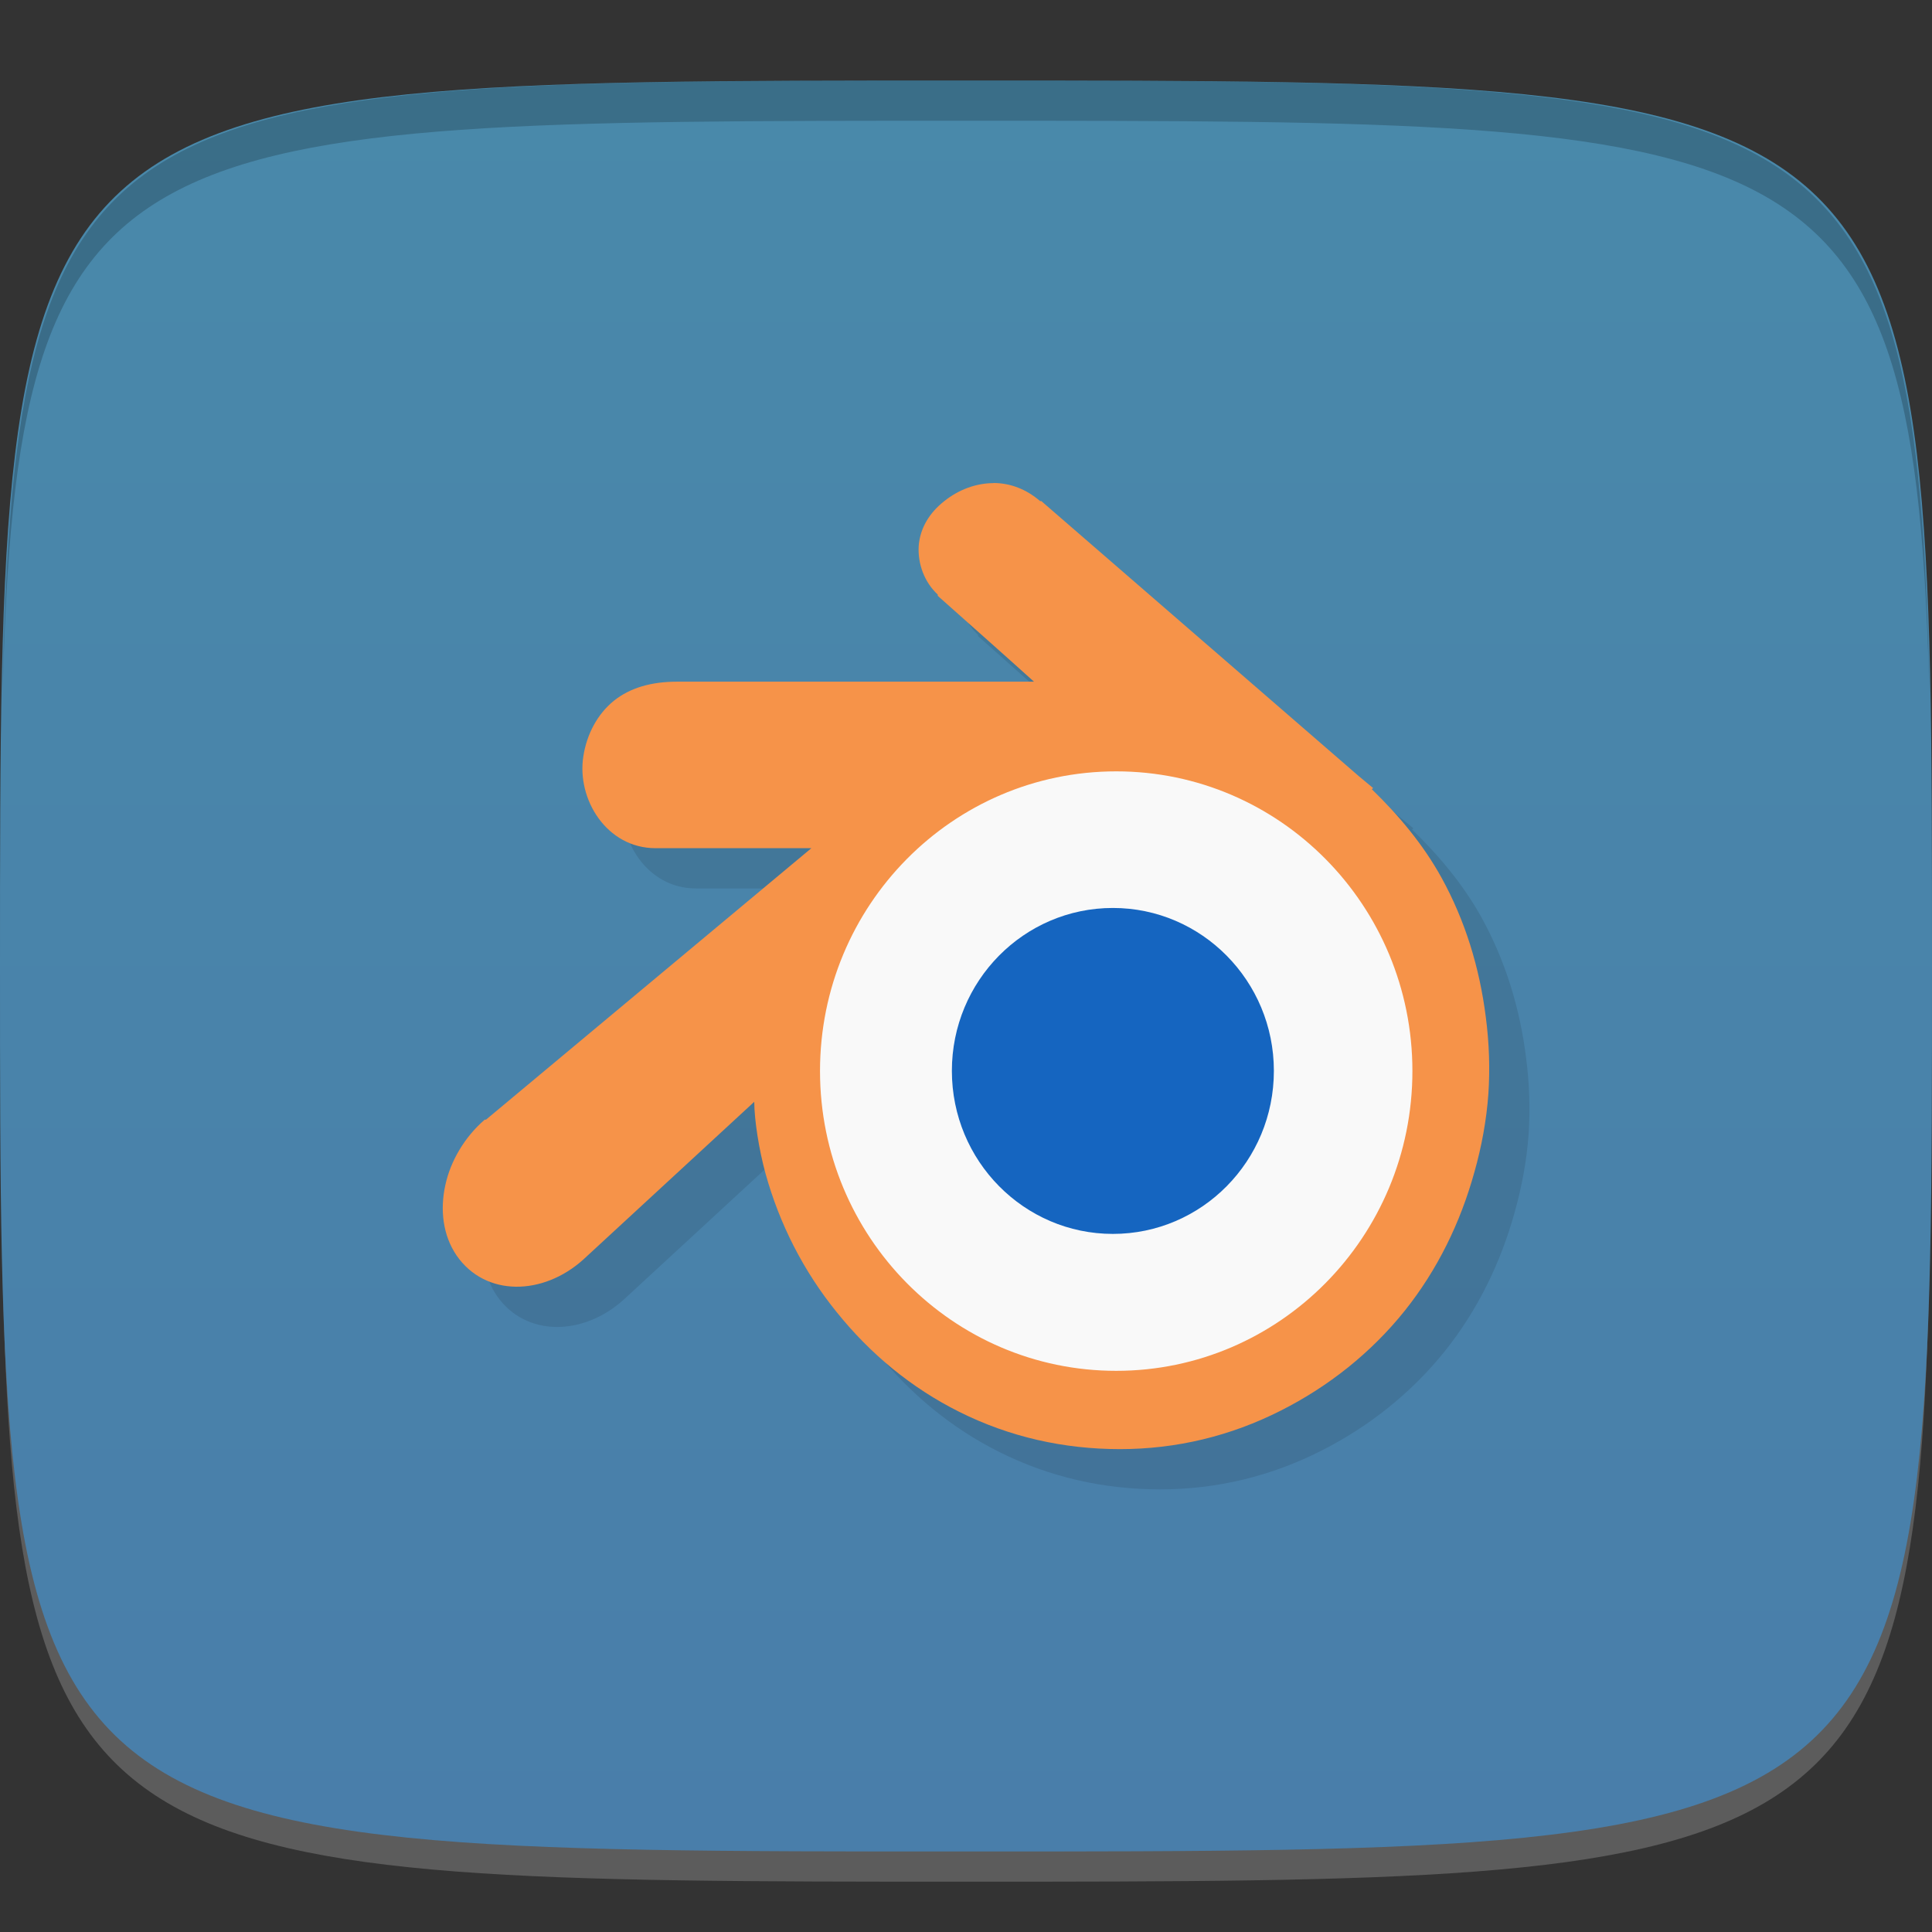 <?xml version="1.0" encoding="UTF-8" standalone="no"?>
<!-- Created with Inkscape (http://www.inkscape.org/) -->

<svg
   xmlns:dc="http://purl.org/dc/elements/1.1/"
   xmlns:cc="http://creativecommons.org/ns#"
   xmlns:rdf="http://www.w3.org/1999/02/22-rdf-syntax-ns#"
   xmlns:svg="http://www.w3.org/2000/svg"
   xmlns="http://www.w3.org/2000/svg"
   xmlns:xlink="http://www.w3.org/1999/xlink"
   xmlns:sodipodi="http://sodipodi.sourceforge.net/DTD/sodipodi-0.dtd"
   xmlns:inkscape="http://www.inkscape.org/namespaces/inkscape"
   width="48"
   height="48"
   id="svg2"
   version="1.1"
   inkscape:version="0.48.4 r9939"
   sodipodi:docname="blender.svg">
  <rect width="100%" height="100%" fill="#333333" stroke="none"/>
  <defs
     id="defs4">
    <linearGradient
       id="linearGradient3925">
      <stop
         style="stop-color:#497eaa;stop-opacity:1;"
         offset="0"
         id="stop3927" />
      <stop
         style="stop-color:#4989aa;stop-opacity:1;"
         offset="1"
         id="stop3929" />
    </linearGradient>
    <clipPath
       id="clipPath-409983509">
      <g
         id="g3030"
         transform="translate(0,-1004.362)">
        <path
           id="path3032"
           fill="#1890d0"
           transform="matrix(15.333,0,0,11.5,415,878.862)"
           d="m -24 13 c 0 1.105 -0.672 2 -1.5 2 -0.828 0 -1.5 -0.895 -1.5 -2 0 -1.105 0.672 -2 1.5 -2 0.828 0 1.5 0.895 1.5 2 z" />
      </g>
    </clipPath>
    <linearGradient
       gradientTransform="scale(3.543,3.543)"
       y2="3.03"
       x2="7.771"
       y1="10.169"
       x1="7.823"
       gradientUnits="userSpaceOnUse"
       id="linear0">
      <stop
         id="stop3027"
         stop-opacity="1"
         stop-color="#f48537" />
      <stop
         id="stop3029"
         stop-opacity="1"
         stop-color="#fbb270"
         offset="1" />
    </linearGradient>
    <linearGradient
       gradientTransform="matrix(0,-1,1,0,-1.5e-6,48)"
       gradientUnits="userSpaceOnUse"
       x2="47"
       x1="1"
       id="linearGradient3764">
      <stop
         id="stop3012"
         stop-opacity="1"
         stop-color="#487ca8" />
      <stop
         id="stop3014"
         stop-opacity="1"
         stop-color="#5086b4"
         offset="1" />
    </linearGradient>
    <linearGradient
       inkscape:collect="always"
       xlink:href="#linear0"
       id="linearGradient3150"
       gradientUnits="userSpaceOnUse"
       gradientTransform="scale(3.543,3.543)"
       x1="7.823"
       y1="10.169"
       x2="7.771"
       y2="3.03" />
    <linearGradient
       inkscape:collect="always"
       xlink:href="#linearGradient3925"
       id="linearGradient3931"
       x1="24"
       y1="1050.362"
       x2="24"
       y2="1006.362"
       gradientUnits="userSpaceOnUse" />
  </defs>
  <sodipodi:namedview
     id="base"
     pagecolor="#ffffff"
     bordercolor="#666666"
     borderopacity="1.0"
     inkscape:pageopacity="0.0"
     inkscape:pageshadow="2"
     inkscape:zoom="9.1441763"
     inkscape:cx="-18.275574"
     inkscape:cy="30.86619"
     inkscape:document-units="px"
     inkscape:current-layer="layer1"
     showgrid="true"
     inkscape:snap-bbox="true"
     inkscape:window-width="1301"
     inkscape:window-height="744"
     inkscape:window-x="65"
     inkscape:window-y="24"
     inkscape:window-maximized="1"
     inkscape:object-nodes="true"
     inkscape:snap-nodes="false">
    <inkscape:grid
       type="xygrid"
       id="grid3003"
       empspacing="6"
       visible="true"
       enabled="true"
       snapvisiblegridlinesonly="true" />
  </sodipodi:namedview>
  <g
     inkscape:label="Layer 1"
     inkscape:groupmode="layer"
     id="layer1"
     transform="translate(0,-1004.362)">
    <path
       id="path3788"
       d="m 24,1051.112 c -21.272,0 -23.663,-0.089 -23.938,-15.406 0.328,14.403 2.938,14.406 23.938,14.406 21,0 23.609,0 23.938,-14.406 -0.275,15.317 -2.666,15.406 -23.938,15.406 z"
       style="opacity:0.2;fill:#ffffff;fill-opacity:1;stroke:none"
       inkscape:connector-curvature="0" />
    <path
       style="fill:url(#linearGradient3931);fill-opacity:1;stroke:none"
       d="m 24,1006.362 c -24,0 -24,0 -24,22 0,22 0,22 24,22 24,0 24,0 24,-22 0,-22 0,-22 -24,-22 z"
       id="path3757"
       inkscape:connector-curvature="0"
       sodipodi:nodetypes="zzzzz" />
    <g
       id="g3813"
       transform="translate(-47.998,993.362)" />
    <path
       style="fill:#000000;fill-opacity:1;stroke:none;opacity:0.2"
       d="M 24 2 C 2.728 2 0.337 2.089 0.062 17.406 C 0.391 3.003 3 3 24 3 C 45 3 47.609 3.003 47.938 17.406 C 47.663 2.089 45.272 2 24 2 z "
       transform="translate(0,1004.362)"
       id="path3770" />
    <g
       id="g3057"
       transform="translate(-49.355,995.062)" />
    <g
       id="g3062"
       transform="translate(-55.998,1000.362)" />
    <g
       id="g3064"
       transform="translate(6.5246093e-4,1004.365)">
      <g
         clip-path="url(#clipPath-409983509)"
         id="g3066">
        <g
           transform="translate(1,1)"
           id="g3068">
          <g
             style="opacity:0.1"
             id="g3070">
            <!-- color: #5086b4 -->
            <g
               id="g3072">
              <path
                 style="fill:#000000;fill-opacity:1;fill-rule:nonzero;stroke:none"
                 inkscape:connector-curvature="0"
                 d="m 35.641,26.898 c 0.051,2.891 -1.461,5.586 -3.957,7.04 -2.496,1.461 -5.586,1.461 -8.08,0 -2.496,-1.457 -4.01,-4.152 -3.961,-7.04 -0.047,-2.891 1.465,-5.582 3.961,-7.04 2.496,-1.457 5.586,-1.457 8.08,0 2.496,1.461 4.01,4.152 3.957,7.04 m 0,0"
                 id="path3074" />
              <path
                 style="fill:#000000;fill-rule:evenodd;stroke:none"
                 inkscape:connector-curvature="0"
                 d="m 24.684,12 c -0.43,0 -0.867,0.16 -1.227,0.449 -0.363,0.285 -0.598,0.664 -0.633,1.109 -0.027,0.449 0.141,0.902 0.473,1.211 l 0,0.031 c 0.785,0.699 1.598,1.418 2.391,2.133 l -8.867,0 c -0.633,0 -1.164,0.148 -1.574,0.477 -0.406,0.332 -0.668,0.824 -0.754,1.371 -0.172,1.07 0.578,2.289 1.793,2.289 l 3.871,0 -8.09,6.75 c 0,0 -0.004,-0.02 -0.031,0 -0.492,0.426 -0.844,1.02 -0.973,1.621 -0.133,0.605 -0.066,1.242 0.281,1.75 0.715,1.031 2.148,1 3.148,0.098 l 4.246,-3.918 c 0.004,0.457 0.113,1.172 0.281,1.785 0.348,1.254 0.941,2.418 1.762,3.434 0.84,1.047 1.863,1.891 3.051,2.484 1.25,0.625 2.594,0.926 3.992,0.926 1.402,0 2.746,-0.324 3.996,-0.957 1.184,-0.598 2.242,-1.434 3.082,-2.484 0.813,-1.02 1.379,-2.184 1.727,-3.438 0.18,-0.633 0.301,-1.293 0.348,-1.941 0.043,-0.637 0.02,-1.273 -0.063,-1.91 -0.156,-1.238 -0.516,-2.406 -1.102,-3.469 -0.457,-0.828 -1.066,-1.551 -1.73,-2.195 l 0.031,-0.031 -0.348,-0.289 -7.859,-6.809 c 0,0 -0.031,-0.027 -0.035,-0.031 0,0 -0.027,0 -0.031,0 -0.34,-0.293 -0.738,-0.449 -1.16,-0.449 m 3.051,7.164 c 4.063,0 7.359,3.332 7.359,7.445 0,4.113 -3.297,7.449 -7.359,7.449 -4.066,0 -7.359,-3.336 -7.359,-7.449 0,-4.113 3.293,-7.445 7.359,-7.445 m 0,0"
                 id="path3076" />
              <path
                 style="fill:#000000;fill-opacity:1;fill-rule:nonzero;stroke:none"
                 inkscape:connector-curvature="0"
                 d="m 31.648,26.602 c 0,2.238 -1.789,4.051 -4,4.051 -2.207,0 -4,-1.813 -4,-4.051 0,-2.234 1.789,-4.047 4,-4.047 2.207,0 4,1.813 4,4.047 m 0,0"
                 id="path3078" />
            </g>
          </g>
        </g>
      </g>
    </g>
    <path
       id="path3086"
       d="m 35.642,1031.263 c 0.051,2.891 -1.461,5.586 -3.957,7.04 -2.496,1.461 -5.586,1.461 -8.08,0 -2.496,-1.457 -4.01,-4.152 -3.961,-7.04 -0.047,-2.891 1.465,-5.582 3.961,-7.04 2.496,-1.457 5.586,-1.457 8.08,0 2.496,1.461 4.01,4.152 3.957,7.04 m 0,0"
       inkscape:connector-curvature="0"
       style="fill:#f9f9f9;fill-opacity:1;fill-rule:nonzero;stroke:none" />
    <path
       id="path3088"
       d="m 24.685,1016.365 c -0.43,0 -0.867,0.16 -1.227,0.449 -0.363,0.285 -0.598,0.664 -0.633,1.109 -0.027,0.449 0.141,0.902 0.473,1.211 l 0,0.031 c 0.785,0.699 1.598,1.418 2.391,2.133 l -8.867,0 c -0.633,0 -1.164,0.148 -1.574,0.477 -0.406,0.332 -0.668,0.824 -0.754,1.371 -0.172,1.07 0.578,2.289 1.793,2.289 l 3.871,0 -8.09,6.75 c 0,0 -0.004,-0.02 -0.031,0 -0.492,0.426 -0.844,1.02 -0.973,1.621 -0.133,0.605 -0.066,1.242 0.281,1.75 0.715,1.031 2.148,1 3.148,0.098 l 4.246,-3.918 c 0.004,0.457 0.113,1.172 0.281,1.785 0.348,1.254 0.941,2.418 1.762,3.434 0.84,1.047 1.863,1.891 3.051,2.484 1.25,0.625 2.594,0.926 3.992,0.926 1.402,0 2.746,-0.324 3.996,-0.957 1.184,-0.598 2.242,-1.434 3.082,-2.484 0.813,-1.02 1.379,-2.184 1.727,-3.438 0.18,-0.633 0.301,-1.293 0.348,-1.941 0.043,-0.637 0.02,-1.273 -0.063,-1.91 -0.156,-1.238 -0.516,-2.406 -1.102,-3.469 -0.457,-0.828 -1.066,-1.551 -1.73,-2.195 l 0.031,-0.031 -0.348,-0.289 -7.859,-6.809 c 0,0 -0.031,-0.027 -0.035,-0.031 0,0 -0.027,0 -0.031,0 -0.34,-0.293 -0.738,-0.449 -1.16,-0.449 m 3.051,7.164 c 4.063,0 7.359,3.332 7.359,7.445 0,4.113 -3.297,7.449 -7.359,7.449 -4.066,0 -7.359,-3.336 -7.359,-7.449 0,-4.113 3.293,-7.445 7.359,-7.445 m 0,0"
       inkscape:connector-curvature="0"
       style="fill:#f69349;fill-rule:evenodd;stroke:none;fill-opacity:1" />
    <path
       id="path3090"
       d="m 31.649,1030.967 c 0,2.238 -1.789,4.051 -4,4.051 -2.207,0 -4,-1.813 -4,-4.051 0,-2.234 1.789,-4.047 4,-4.047 2.207,0 4,1.813 4,4.047 m 0,0"
       inkscape:connector-curvature="0"
       style="fill:#1565c0;fill-opacity:1;fill-rule:nonzero;stroke:none" />
    <g
       id="g3049"
       transform="translate(-54.167,994.165)" />
  </g>
</svg>
